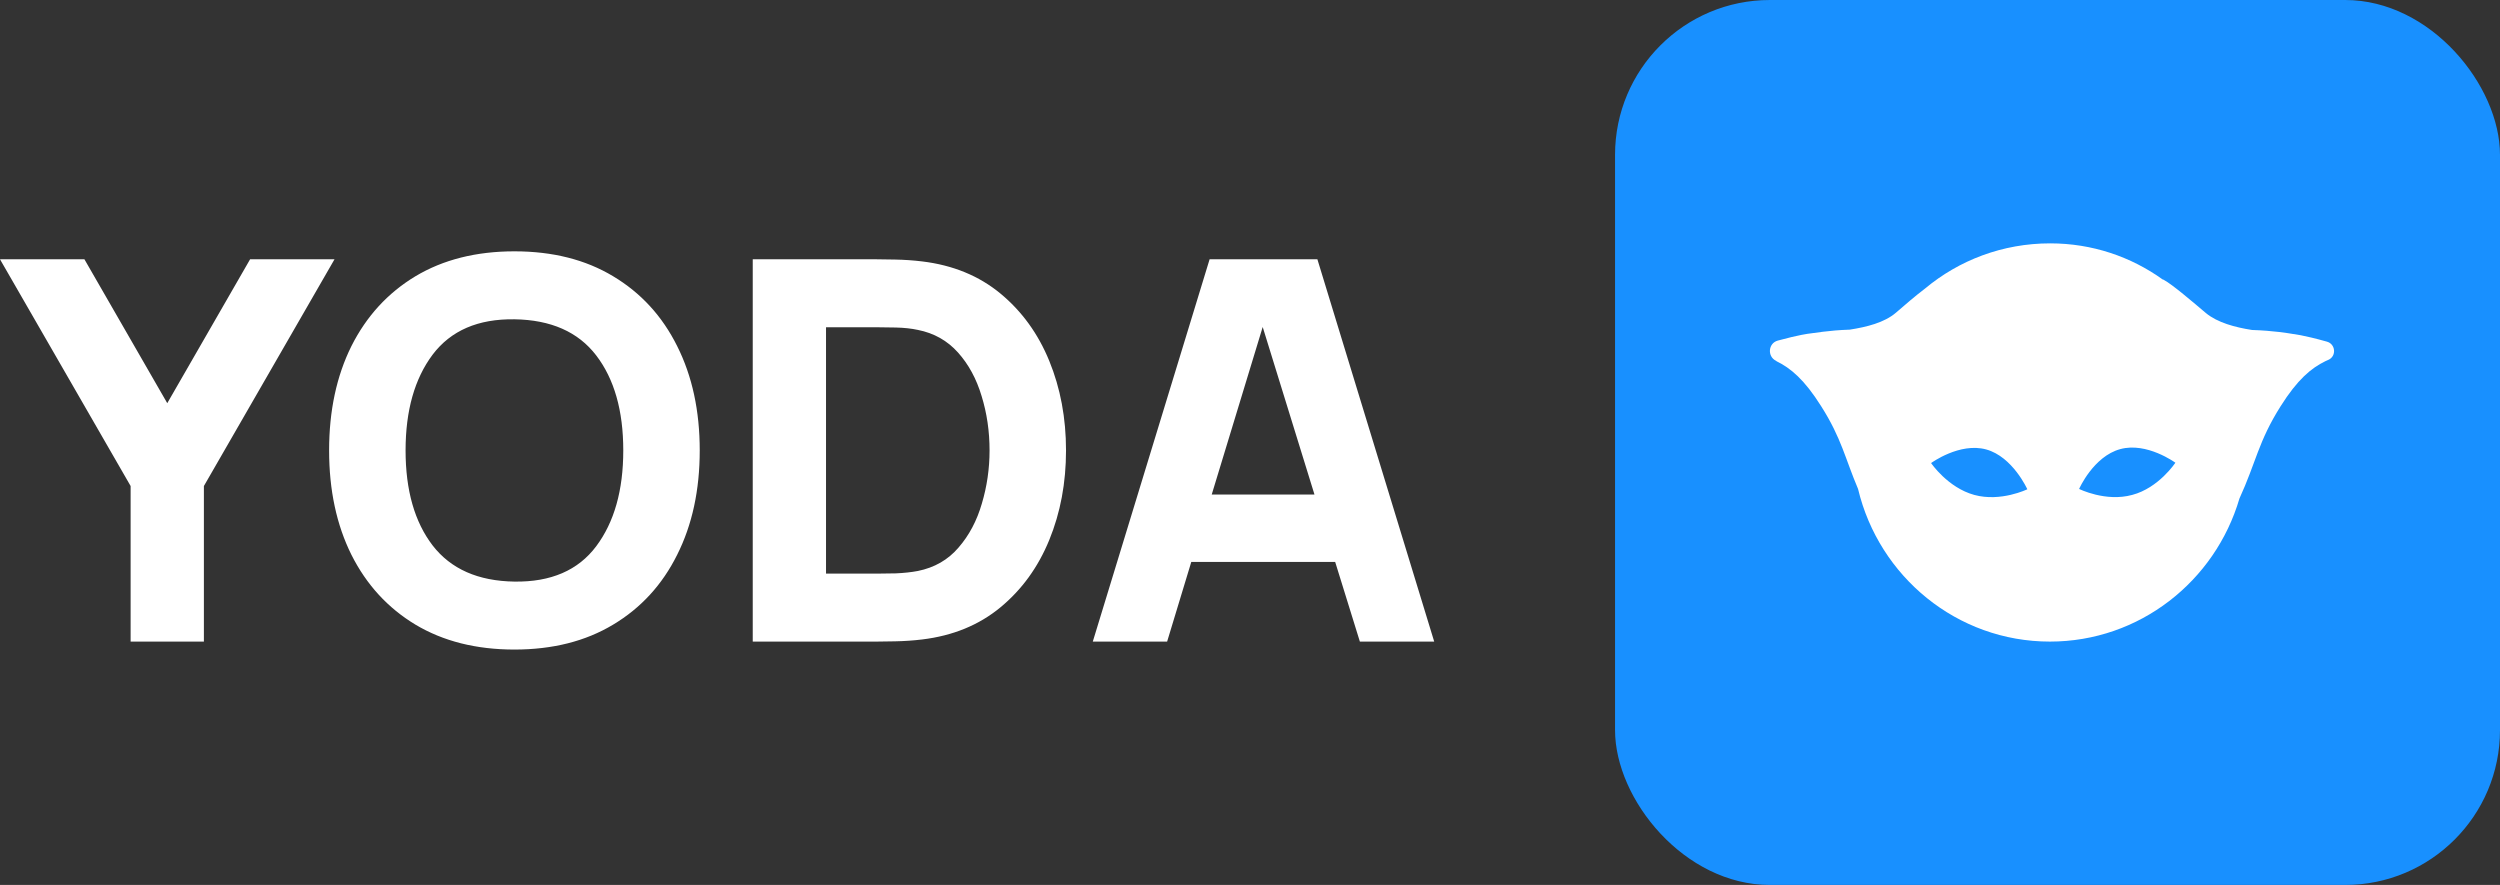<svg width="113" height="40" viewBox="0 0 113 40" fill="none" xmlns="http://www.w3.org/2000/svg">
<rect x="0" y="0" width="113" height="40" fill="#333333" stroke="none"/>
<rect x="73" width="40" height="40" rx="7" fill="#1890ff"/>
<path d="M105.168 15.44C104.103 15.14 103.637 15.095 103.637 15.095C103.457 15.065 102.752 14.945 101.792 14.915C101.027 14.795 100.232 14.585 99.707 14.15C99.137 13.67 98.177 12.845 97.802 12.65C97.787 12.635 97.772 12.635 97.757 12.635C96.316 11.6 94.561 11 92.671 11C90.51 11 88.545 11.765 87.015 13.04C86.58 13.37 86.055 13.82 85.695 14.135C85.169 14.585 84.374 14.78 83.609 14.9C82.649 14.93 81.944 15.065 81.764 15.08C81.764 15.08 81.344 15.125 80.354 15.395C79.919 15.515 79.874 16.115 80.279 16.31C80.279 16.31 80.294 16.31 80.294 16.325C80.939 16.64 81.554 17.15 82.319 18.365C83.234 19.805 83.399 20.72 83.984 22.1C84.929 26.06 88.455 29 92.656 29C96.706 29 100.127 26.27 101.222 22.535C101.972 20.9 102.077 19.955 103.082 18.365C103.848 17.15 104.463 16.64 105.108 16.325C105.153 16.31 105.198 16.28 105.243 16.265C105.618 16.1 105.573 15.545 105.168 15.44ZM89.235 22.37C88.035 22.04 87.285 20.93 87.285 20.93C87.285 20.93 88.575 19.985 89.775 20.315C90.975 20.645 91.635 22.115 91.635 22.115C91.635 22.115 90.435 22.7 89.235 22.37ZM96.376 22.37C95.176 22.7 93.976 22.1 93.976 22.1C93.976 22.1 94.621 20.63 95.836 20.3C97.036 19.97 98.327 20.915 98.327 20.915C98.327 20.915 97.576 22.055 96.376 22.37Z" fill="white"/>
<path d="M5.904 29H9.216V21.968L15.12 11.72H11.304L7.56 18.224L3.816 11.72H0L5.904 21.968V29ZM23.252 29.36C24.98 29.36 26.468 28.984 27.716 28.232C28.972 27.48 29.936 26.428 30.608 25.076C31.288 23.724 31.628 22.152 31.628 20.36C31.628 18.568 31.288 16.996 30.608 15.644C29.936 14.292 28.972 13.24 27.716 12.488C26.468 11.736 24.98 11.36 23.252 11.36C21.524 11.36 20.032 11.736 18.776 12.488C17.528 13.24 16.564 14.292 15.884 15.644C15.212 16.996 14.876 18.568 14.876 20.36C14.876 22.152 15.212 23.724 15.884 25.076C16.564 26.428 17.528 27.48 18.776 28.232C20.032 28.984 21.524 29.36 23.252 29.36ZM23.252 26.288C21.612 26.264 20.38 25.72 19.556 24.656C18.74 23.592 18.332 22.16 18.332 20.36C18.332 18.56 18.74 17.116 19.556 16.028C20.38 14.94 21.612 14.408 23.252 14.432C24.9 14.456 26.132 15 26.948 16.064C27.764 17.128 28.172 18.56 28.172 20.36C28.172 22.16 27.764 23.604 26.948 24.692C26.132 25.78 24.9 26.312 23.252 26.288ZM34.024 29H39.616C39.752 29 40.032 28.996 40.456 28.988C40.88 28.98 41.288 28.952 41.68 28.904C43.072 28.736 44.252 28.252 45.22 27.452C46.188 26.652 46.924 25.636 47.428 24.404C47.932 23.172 48.184 21.824 48.184 20.36C48.184 18.896 47.932 17.548 47.428 16.316C46.924 15.084 46.188 14.068 45.22 13.268C44.252 12.468 43.072 11.984 41.68 11.816C41.288 11.768 40.88 11.74 40.456 11.732C40.032 11.724 39.752 11.72 39.616 11.72H34.024V29ZM37.336 25.928V14.792H39.616C39.832 14.792 40.124 14.796 40.492 14.804C40.86 14.812 41.192 14.848 41.488 14.912C42.216 15.056 42.82 15.396 43.3 15.932C43.78 16.468 44.136 17.124 44.368 17.9C44.608 18.676 44.728 19.496 44.728 20.36C44.728 21.184 44.612 21.984 44.38 22.76C44.156 23.536 43.804 24.2 43.324 24.752C42.852 25.304 42.24 25.656 41.488 25.808C41.192 25.864 40.86 25.9 40.492 25.916C40.124 25.924 39.832 25.928 39.616 25.928H37.336ZM49.394 29H52.754L53.846 25.4H60.35L61.466 29H64.826L59.546 11.72H54.674L49.394 29ZM54.77 22.352L57.074 14.78L59.414 22.352H54.77Z" fill="white"/>
</svg>
